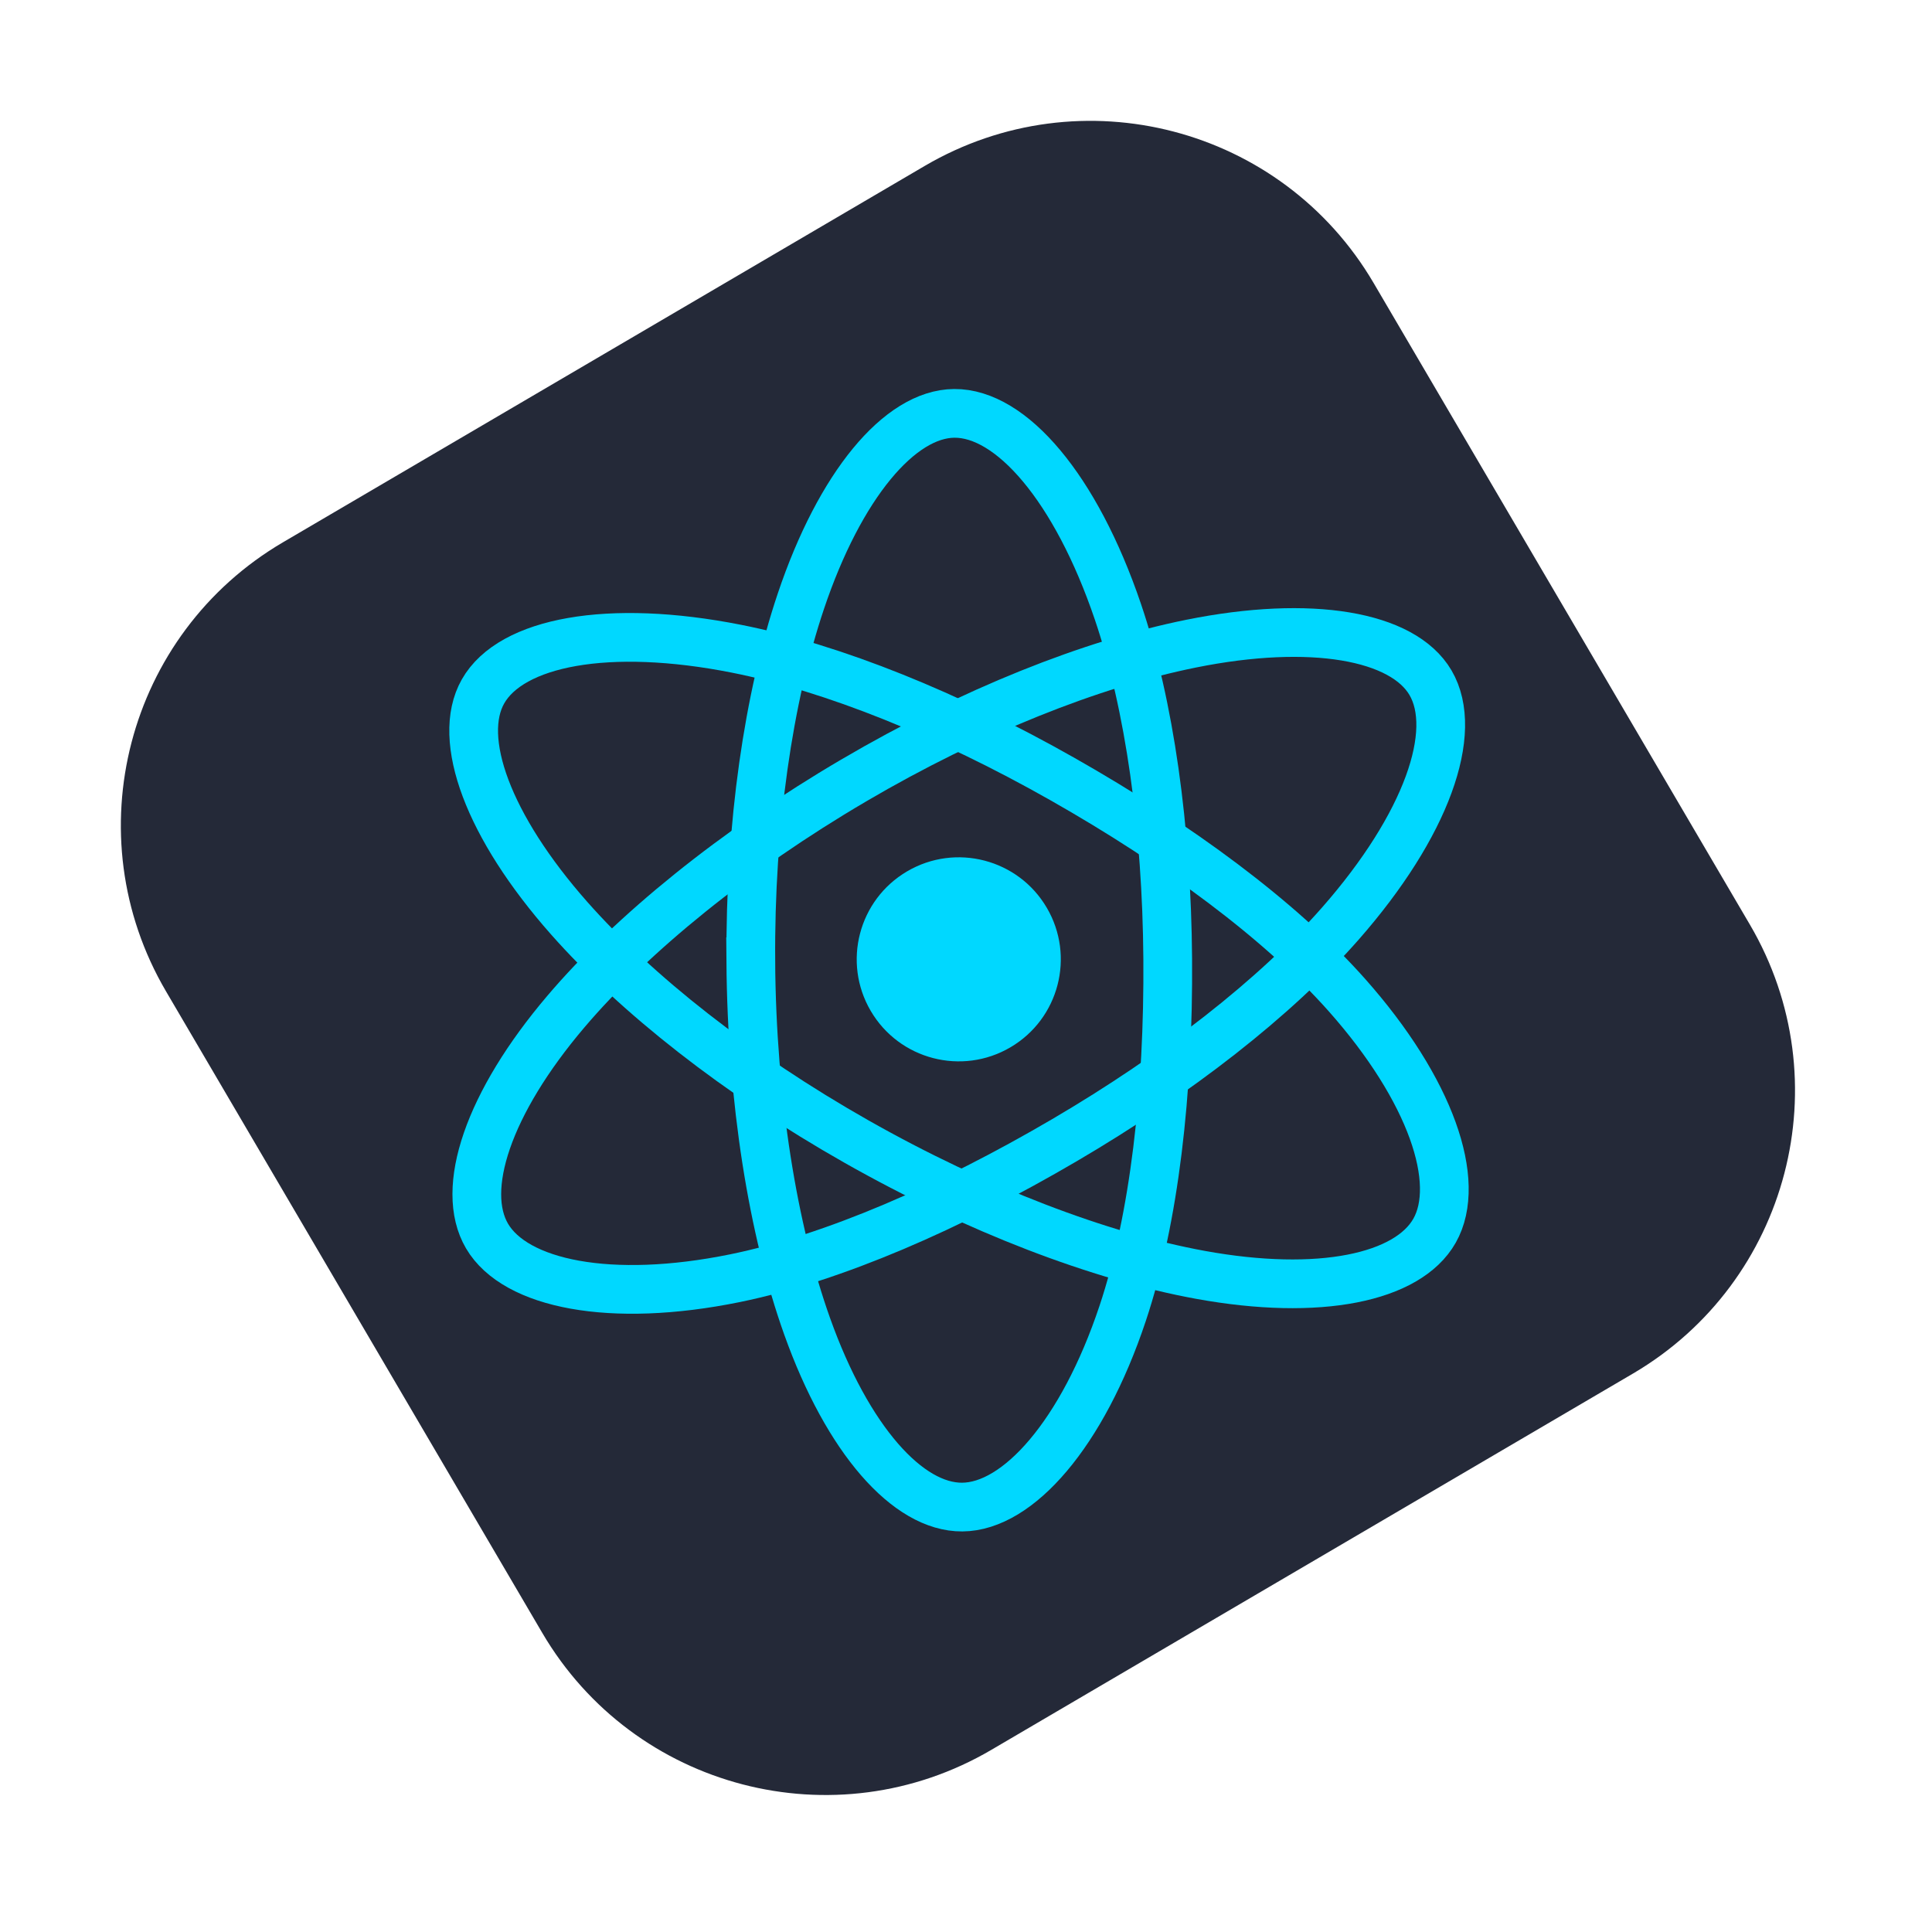 <svg width="69" height="69" viewBox="0 0 69 69" fill="none" xmlns="http://www.w3.org/2000/svg">
<g id="Group">
<path id="Vector" d="M33.022 5.928L10.109 19.366C4.526 22.64 2.654 29.82 5.928 35.403L19.366 58.316C22.64 63.898 29.82 65.77 35.403 62.496L58.315 49.059C63.898 45.785 65.77 38.605 62.496 33.022L49.059 10.109C45.785 4.526 38.605 2.654 33.022 5.928Z" fill="#242938"/>
<path id="Vector_2" d="M36.085 37.405C37.821 36.387 38.403 34.154 37.385 32.419C36.367 30.683 34.134 30.101 32.398 31.119C30.662 32.137 30.08 34.369 31.098 36.105C32.116 37.841 34.349 38.423 36.085 37.405Z" fill="#00D8FF"/>
<path id="Vector_3" d="M30.494 27.871C34.714 25.396 38.989 23.703 42.542 22.987C46.822 22.125 50.102 22.699 51.089 24.382C52.117 26.136 50.955 29.471 47.873 32.981C45.544 35.635 42.032 38.366 38.026 40.715C33.919 43.124 29.754 44.935 26.244 45.651C21.803 46.556 18.402 45.863 17.393 44.143C16.415 42.473 17.424 39.403 20.217 36.12C22.578 33.345 26.232 30.371 30.493 27.872L30.494 27.871Z" stroke="#00D8FF" stroke-width="1.74"/>
<path id="Vector_4" d="M26.815 34.348C26.78 29.456 27.448 24.906 28.603 21.471C29.994 17.332 32.13 14.778 34.081 14.763C36.114 14.748 38.422 17.422 39.924 21.845C41.059 25.188 41.67 29.595 41.704 34.239C41.739 39 41.228 43.513 40.094 46.91C38.66 51.209 36.36 53.81 34.366 53.824C32.431 53.839 30.275 51.43 28.827 47.37C27.602 43.939 26.851 39.288 26.814 34.348L26.815 34.348Z" stroke="#00D8FF" stroke-width="1.74"/>
<path id="Vector_5" d="M30.589 40.77C26.333 38.358 22.726 35.505 20.326 32.79C17.434 29.517 16.288 26.391 17.25 24.694C18.253 22.925 21.722 22.261 26.303 23.169C29.767 23.855 33.891 25.526 37.931 27.816C42.073 30.164 45.727 32.86 48.105 35.539C51.113 38.929 52.217 42.22 51.233 43.955C50.279 45.638 47.117 46.303 42.875 45.531C39.292 44.878 34.887 43.206 30.589 40.77Z" stroke="#00D8FF" stroke-width="1.74"/>
</g>
</svg>
